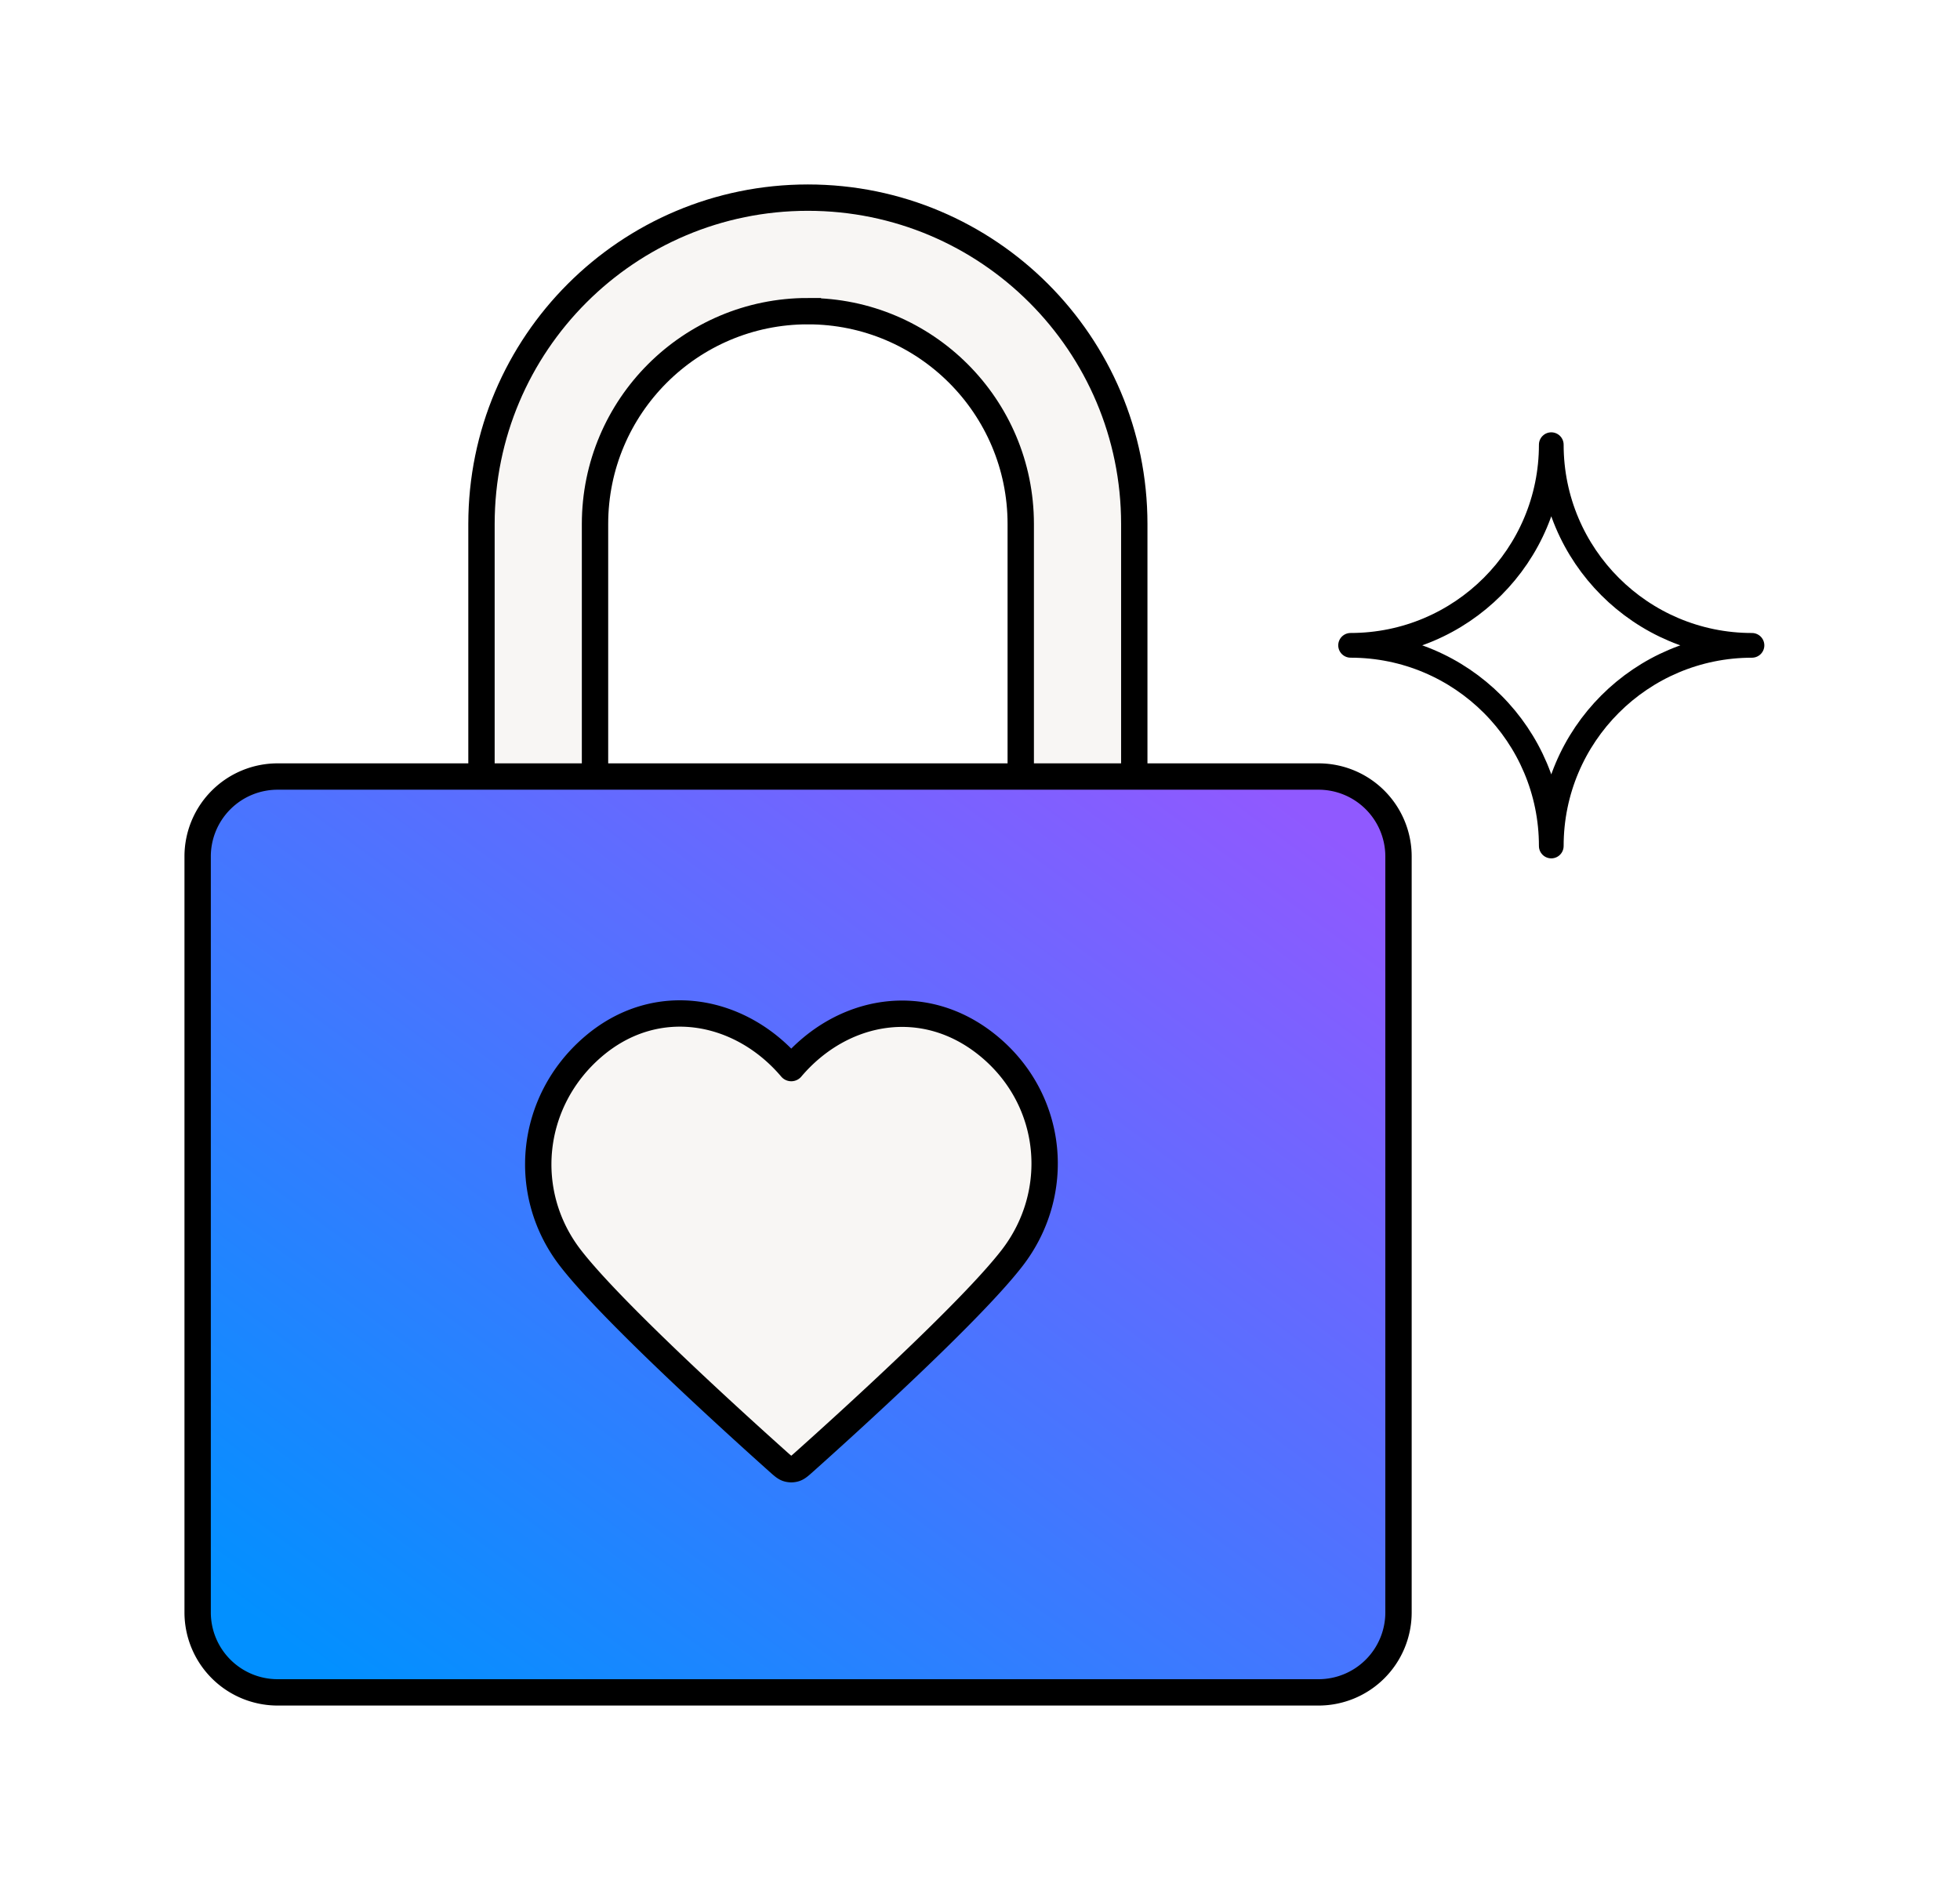 <svg xmlns="http://www.w3.org/2000/svg" width="119" height="115" fill="none" viewBox="0 0 119 115"><g filter="url(#a)"><mask id="b" width="107" height="103" x="6" y="4" fill="#000" maskUnits="userSpaceOnUse"><path fill="#fff" d="M6 4h107v103H6z"/><path fill-rule="evenodd" d="M49.05 16.893c-7.138 0-12.924 5.787-12.924 12.925v14.648h-6.893V29.818C29.233 18.873 38.105 10 49.05 10s19.818 8.873 19.818 19.818v14.648h-6.893V29.818c0-7.138-5.787-12.925-12.925-12.925ZM80.047 45.15H16.861A4.855 4.855 0 0 0 12 50v45.91a4.856 4.856 0 0 0 4.861 4.85h63.186a4.855 4.855 0 0 0 4.862-4.85V50a4.857 4.857 0 0 0-4.862-4.85ZM82 37.184c6.73 0 12.185-5.455 12.185-12.184 0 6.73 5.455 12.184 12.185 12.184-6.73 0-12.185 5.456-12.185 12.185 0-6.73-5.455-12.184-12.185-12.184Z" clip-rule="evenodd"/></mask><path fill="#fff" fill-rule="evenodd" d="M49.05 16.893c-7.138 0-12.924 5.787-12.924 12.925v14.648h-6.893V29.818C29.233 18.873 38.105 10 49.05 10s19.818 8.873 19.818 19.818v14.648h-6.893V29.818c0-7.138-5.787-12.925-12.925-12.925ZM80.047 45.15H16.861A4.855 4.855 0 0 0 12 50v45.91a4.856 4.856 0 0 0 4.861 4.85h63.186a4.855 4.855 0 0 0 4.862-4.85V50a4.857 4.857 0 0 0-4.862-4.85ZM82 37.184c6.73 0 12.185-5.455 12.185-12.184 0 6.73 5.455 12.184 12.185 12.184-6.73 0-12.185 5.456-12.185 12.185 0-6.73-5.455-12.184-12.185-12.184Z" clip-rule="evenodd"/><path fill="#fff" d="M36.126 44.466v5.89a5.89 5.89 0 0 0 5.89-5.89h-5.89Zm-6.893 0h-5.89a5.89 5.89 0 0 0 5.89 5.89v-5.89Zm39.635 0v5.89a5.89 5.89 0 0 0 5.89-5.89h-5.89Zm-6.893 0h-5.89a5.89 5.89 0 0 0 5.89 5.89v-5.89ZM100.075 25a5.89 5.89 0 0 0-11.78 0h11.78ZM82 31.294a5.89 5.89 0 1 0 0 11.78v-11.78Zm24.37 11.78a5.89 5.89 0 0 0 0-11.78v11.78ZM88.295 49.37a5.89 5.89 0 1 0 11.78 0h-11.78Zm-46.28-19.551a7.035 7.035 0 0 1 7.035-7.035v-11.78c-10.39 0-18.814 8.424-18.814 18.815h11.78Zm0 14.648V29.818h-11.78v14.648h11.78Zm-12.782 5.89h6.893v-11.78h-6.893v11.78Zm-5.89-20.538v14.648h11.78V29.818h-11.78ZM49.05 4.11c-14.198 0-25.707 11.51-25.707 25.708h11.78c0-7.692 6.235-13.928 13.927-13.928V4.11Zm25.708 25.708c0-14.198-11.51-25.708-25.708-25.708v11.78c7.692 0 13.928 6.236 13.928 13.928h11.78Zm0 14.648V29.818h-11.78v14.648h11.78Zm-12.783 5.89h6.893v-11.78h-6.893v11.78Zm-5.89-20.538v14.648h11.78V29.818h-11.78Zm-7.035-7.035a7.035 7.035 0 0 1 7.035 7.035h11.78c0-10.391-8.424-18.815-18.815-18.815v11.78ZM16.861 51.04h63.186V39.26H16.861v11.78ZM17.89 50c0 .587-.474 1.04-1.029 1.04V39.26C10.935 39.26 6.11 44.055 6.11 50h11.78Zm0 45.91V50H6.11v45.91h11.78Zm-1.029-1.04c.555 0 1.029.452 1.029 1.04H6.11c0 5.946 4.829 10.74 10.751 10.74v-11.78Zm63.186 0H16.861v11.78h63.186v-11.78Zm-1.028 1.04c0-.586.474-1.04 1.028-1.04v11.78c5.926 0 10.752-4.795 10.752-10.74h-11.78Zm0-45.91v45.91h11.78V50h-11.78Zm1.028 1.04A1.034 1.034 0 0 1 79.02 50h11.78c0-5.946-4.83-10.74-10.752-10.74v11.78ZM88.295 25A6.295 6.295 0 0 1 82 31.296v11.78c9.983 0 18.075-8.093 18.075-18.075h-11.78Zm18.075 6.296A6.295 6.295 0 0 1 100.075 25h-11.78c0 9.982 8.092 18.075 18.075 18.075v-11.78Zm-6.295 18.074a6.295 6.295 0 0 1 6.295-6.294v-11.78c-9.983 0-18.075 8.092-18.075 18.074h11.78ZM82 43.075a6.295 6.295 0 0 1 6.295 6.294h11.78c0-9.982-8.092-18.075-18.075-18.075v11.78Z" mask="url(#b)"/><path fill="#fff" stroke="#000" stroke-linecap="round" stroke-linejoin="round" stroke-width="1.5" d="M94.185 25c0 6.73-5.455 12.184-12.185 12.184 6.73 0 12.185 5.456 12.185 12.185 0-6.73 5.455-12.184 12.185-12.184-6.73 0-12.185-5.456-12.185-12.185Z"/><path fill="#F8F6F4" fill-rule="evenodd" stroke="#000" stroke-width="1.6" d="M49.05 16.893c-7.137 0-12.924 5.787-12.924 12.925v17.919h-6.893v-17.92C29.233 18.874 38.106 10 49.05 10c10.945 0 19.817 8.873 19.817 19.818v17.919h-6.893v-17.92c0-7.137-5.786-12.924-12.924-12.924Z" clip-rule="evenodd"/><path fill="url(#c)" stroke="#000" stroke-miterlimit="10" stroke-width="1.6" d="M80.048 45.15H16.86A4.855 4.855 0 0 0 12 50v45.91a4.856 4.856 0 0 0 4.861 4.849h63.187a4.855 4.855 0 0 0 4.861-4.85V50a4.856 4.856 0 0 0-4.861-4.85Z"/><path fill="#F8F6F4" fill-rule="evenodd" stroke="#000" stroke-linecap="round" stroke-linejoin="round" stroke-width="1.6" d="M48.041 62.852c-3.073-3.627-8.198-4.602-12.049-1.281-3.85 3.32-4.393 8.873-1.369 12.8 2.514 3.266 10.124 10.153 12.617 12.382.28.25.419.374.582.423a.77.77 0 0 0 .44 0c.162-.049.301-.173.58-.423 2.494-2.229 10.104-9.116 12.618-12.382 3.024-3.927 2.548-9.514-1.369-12.8-3.917-3.286-8.976-2.346-12.05 1.281Z" clip-rule="evenodd"/></g><defs><linearGradient id="c" x1="71.836" x2="25.882" y1="41.88" y2="104.11" gradientUnits="userSpaceOnUse"><stop stop-color="#9059FF"/><stop offset="1" stop-color="#0290FF"/></linearGradient><filter id="a" width="118.15" height="114.539" x=".109" y=".11" color-interpolation-filters="sRGB" filterUnits="userSpaceOnUse"><feFlood flood-opacity="0" result="BackgroundImageFix"/><feColorMatrix in="SourceAlpha" result="hardAlpha" values="0 0 0 0 0 0 0 0 0 0 0 0 0 0 0 0 0 0 127 0"/><feOffset dy="2"/><feGaussianBlur stdDeviation="3"/><feComposite in2="hardAlpha" operator="out"/><feColorMatrix values="0 0 0 0 0 0 0 0 0 0 0 0 0 0 0 0 0 0 0.15 0"/><feBlend in2="BackgroundImageFix" result="effect1_dropShadow_10148_513"/><feBlend in="SourceGraphic" in2="effect1_dropShadow_10148_513" result="shape"/></filter></defs></svg>
